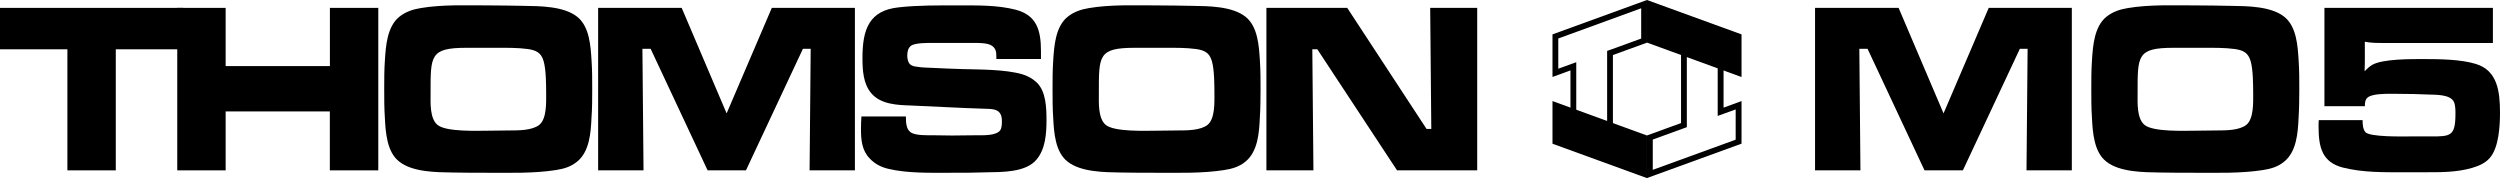 <?xml version="1.0" encoding="utf-8"?>
<!-- Generator: Adobe Illustrator 26.3.1, SVG Export Plug-In . SVG Version: 6.00 Build 0)  -->
<svg version="1.1" id="Layer_1" xmlns="http://www.w3.org/2000/svg" xmlns:xlink="http://www.w3.org/1999/xlink" x="0px" y="0px"
	 viewBox="0 0 3839 273.5" style="enable-background:new 0 0 3839 273.5;" xml:space="preserve">
<style type="text/css">
	.st0{fill:#FFFFFF;}
</style>
<g>
	<path d="M177.8,75.7v185.9h-74.3V75.7H0V12.1h281.4v63.6H177.8z"/>
	<path d="M506.5,261.6v-90.5H346.5v90.5h-74.3V12.1h74.3v89.4h160.1V12.1h74.3v249.5H506.5z"/>
	<path d="M908.3,180.8c-1,23.2-3.1,52-22,67.3c-9.8,8.2-20.9,11.2-33.1,13.1c-33.8,5.2-69.4,4.1-103.6,4.1c-18.1,0-36.6,0-54.7-0.4
		c-24.4-0.4-61.4-0.4-81.9-16.8c-18.8-14.6-20.9-44.5-22-67.3c-1-14.6-1-29.2-1-43.8c0-14.6,0-29.2,1-43.8c1.4-22.8,3.5-52,22-67.3
		c9.8-7.9,21.3-11.6,33.1-13.5c32.8-5.6,70.4-4.1,103.6-4.1c18.5,0,36.6,0.4,55.1,0.7c24.4,0.4,61,0.4,81.6,16.8
		c18.8,15,20.6,44.5,22,67.3c1,14.6,1,29.2,1,43.8C909.4,151.6,909.4,166.2,908.3,180.8z M834.8,94c-3.8-13.5-11.9-16.8-24.1-18.7
		c-16.4-2.2-33.1-1.9-49.5-1.9h-44.6c-56.5,0-55.4,12-55.4,70c0,14.2-1.4,38.2,10.5,48.3c13.3,11.2,62.1,9,78.1,9
		c11.2,0,22.7-0.4,33.8-0.4c12.9,0,33.8,0,44.6-8.6c11.5-9.4,10.5-34.4,10.5-48.3C838.6,129.9,838.6,107.1,834.8,94z"/>
	<path d="M1243.2,261.6l1.7-186.7h-11.9l-87.5,186.7h-58.9L999.1,74.9h-12.6l1.7,186.7h-69.7V12.1h128.3l69,162l69.4-162h127.6
		v249.5H1243.2z"/>
	<path d="M1591.3,245.5c-16.7,19.5-53.4,18.7-76,19.1c-18.1,0.7-36.3,0.7-54.4,0.7c-30.3,0-67,1.1-96.6-6
		c-11.2-2.6-20.9-7.5-28.9-16.1c-11.9-12.3-13.3-28.4-13.3-45.3c0-6.4,0.3-12.7,0.7-19.1h68.3c0,5.6,0,10.8,1.7,16.1
		c1,3.4,2.4,5.6,5.2,7.9c6.6,5.6,26.5,4.9,34.2,4.9c10.1,0,19.9,0.4,30,0.4c12.6,0,24.8-0.4,37.3-0.4c8.7,0,30.7,1.1,36.6-7.9
		c2.4-4.1,2.4-9.7,2.4-14.2c0-19.1-13.9-18.3-28.2-18.7c-37.3-1.1-74.6-3.4-111.9-4.9c-20.2-0.7-46-1.5-60.7-19.1
		c-12.2-14.6-13.3-35.5-13.3-54.2c0-44.5,10.8-72.6,55.4-77.4c30-3.4,61-3,91.4-3c29.3,0,60.3-0.7,88.9,6.7
		c31.7,8.6,38.4,31,38.4,63.6v12H1530v-3.7c0-7.1-0.7-12.3-6.6-16.5c-6.6-4.9-22.3-4.5-30-4.5H1433c-7.3,0-27.9-0.4-34.2,4.5
		c-4.5,3.4-5.6,9.4-5.6,15c0,4.5,1,10.5,4.5,13.5c2.4,2.2,5.9,3,9.1,3.4c8,1.5,16.4,1.5,24.4,1.9c15.7,0.7,31.4,1.5,47.1,1.9
		c26.8,0.7,65.2,0.4,91.4,7.9c8.4,2.6,15.7,6.4,22.3,12.7c14.3,13.5,15,39.3,15,58C1607,205.5,1605.3,229.4,1591.3,245.5z"/>
	<path d="M1934.6,180.8c-1,23.2-3.1,52-22,67.3c-9.8,8.2-20.9,11.2-33.1,13.1c-33.8,5.2-69.4,4.1-103.6,4.1c-18.1,0-36.6,0-54.7-0.4
		c-24.4-0.4-61.4-0.4-81.9-16.8c-18.8-14.6-20.9-44.5-22-67.3c-1-14.6-1-29.2-1-43.8c0-14.6,0-29.2,1-43.8c1.4-22.8,3.5-52,22-67.3
		c9.8-7.9,21.3-11.6,33.1-13.5c32.8-5.6,70.4-4.1,103.6-4.1c18.5,0,36.6,0.4,55.1,0.7c24.4,0.4,61,0.4,81.6,16.8
		c18.8,15,20.6,44.5,22,67.3c1,14.6,1,29.2,1,43.8C1935.6,151.6,1935.6,166.2,1934.6,180.8z M1861,94c-3.8-13.5-11.9-16.8-24.1-18.7
		c-16.4-2.2-33.1-1.9-49.5-1.9h-44.6c-56.5,0-55.4,12-55.4,70c0,14.2-1.4,38.2,10.5,48.3c13.3,11.2,62.1,9,78.1,9
		c11.2,0,22.7-0.4,33.8-0.4c12.9,0,33.8,0,44.6-8.6c11.5-9.4,10.5-34.4,10.5-48.3C1864.8,129.9,1864.8,107.1,1861,94z"/>
	<path d="M2145.3,261.6L2022.9,75.7h-7.7l1.7,185.9h-72.2V12.1h124.1L2190.6,198h7.3l-1.7-185.9h72.2v249.5H2145.3z"/>
	<g>
		<path d="M3111.9,261.6l1.7-186.7h-11.9l-87.5,186.7h-58.9l-87.5-186.7h-12.6l1.7,186.7h-69.7V12.1h128.3l69,162l69.4-162h127.6
			v249.5H3111.9z"/>
		<path d="M3529.7,180.8c-1,23.2-3.1,52-22,67.3c-9.8,8.2-20.9,11.2-33.1,13.1c-33.8,5.2-69.4,4.1-103.6,4.1
			c-18.1,0-36.6,0-54.7-0.4c-24.4-0.4-61.4-0.4-81.9-16.8c-18.8-14.6-20.9-44.5-22-67.3c-1-14.6-1-29.2-1-43.8c0-14.6,0-29.2,1-43.8
			c1.4-22.8,3.5-52,22-67.3c9.8-7.9,21.3-11.6,33.1-13.5c32.8-5.6,70.4-4.1,103.6-4.1c18.5,0,36.6,0.4,55.1,0.7
			c24.4,0.4,61,0.4,81.6,16.8c18.8,15,20.6,44.5,22,67.3c1,14.6,1,29.2,1,43.8C3530.7,151.6,3530.7,166.2,3529.7,180.8z M3456.1,94
			c-3.8-13.5-11.9-16.8-24.1-18.7c-16.4-2.2-33.1-1.9-49.5-1.9h-44.6c-56.5,0-55.4,12-55.4,70c0,14.2-1.4,38.2,10.5,48.3
			c13.3,11.2,62.1,9,78.1,9c11.2,0,22.7-0.4,33.8-0.4c12.9,0,33.8,0,44.6-8.6c11.5-9.4,10.5-34.4,10.5-48.3
			C3459.9,129.9,3459.9,107.1,3456.1,94z"/>
		<path d="M3823.7,242.1c-7.3,8.6-17.4,12.7-27.5,15.7c-24.4,7.1-49.5,6.7-74.3,6.7h-28.6c-31.7,0-64.2,0.7-95.2-7.1
			c-32.1-8.2-37.7-30.7-37.7-63.2c0-3.4,0-6.4,0.3-9.7h67.3c0,6,0.3,13.5,4.2,18.3c6.6,7.9,58.2,6.7,67.6,6.7h32.4
			c30.7,0,38.4,0,38.4-34.8c0-5.6,0-13.1-2.4-18.3c-5.6-11.6-27.9-10.8-38-11.2c-16-0.7-32.1-1.1-48.1-1.1
			c-11.5,0-27.5-0.7-38.7,2.2c-9.8,2.6-11.9,6.7-11.9,16.8h-62.1V12.1h258.7v53.9h-167.4c-9.8,0-19.9,0-29.3-1.9
			c0,15,0.3,30.3-0.3,45.3c3.5-3.7,7.3-7.1,11.5-9.7c16-9.4,60.3-9,79.2-9c24.1,0,57.2,0.4,80.2,7.5c33.1,10.1,37,42.3,37,74.8
			C3839,193.1,3837.3,226.1,3823.7,242.1z"/>
	</g>
	<g>
		<g>
			<g>
				<g>
					<path d="M2590.3,58l47.4,17.3v90V178l11.9-4.3l15.7-5.7v46.5L2538,260.8v-46.5l46.4-16.9l5.9-2.1V189V58 M2581.4,45.3V189
						l-52.3,19v65.4l145.2-52.8v-65.4l-27.6,10.1V69.1L2581.4,45.3L2581.4,45.3z"/>
				</g>
				<g>
					<path d="M2520.2,12.7v46.5l-46.4,16.9l-5.9,2.1v6.2v129.1l-47.4-17.3v-88.1V95.5l-11.9,4.3l-15.7,5.7V59.1L2520.2,12.7
						 M2529.1,0L2384,52.8v65.4l27.6-10.1v94.3l65.2,23.7V84.5l52.3-19V0L2529.1,0z"/>
				</g>
			</g>
			<polygon points="2384,155.2 2384,220.7 2529.1,273.5 2529.1,208.1 			"/>
			<g>
				<polygon points="2529.1,0 2529.1,65.4 2674.3,118.3 2674.3,52.8 				"/>
			</g>
		</g>
	</g>
</g>
</svg>
